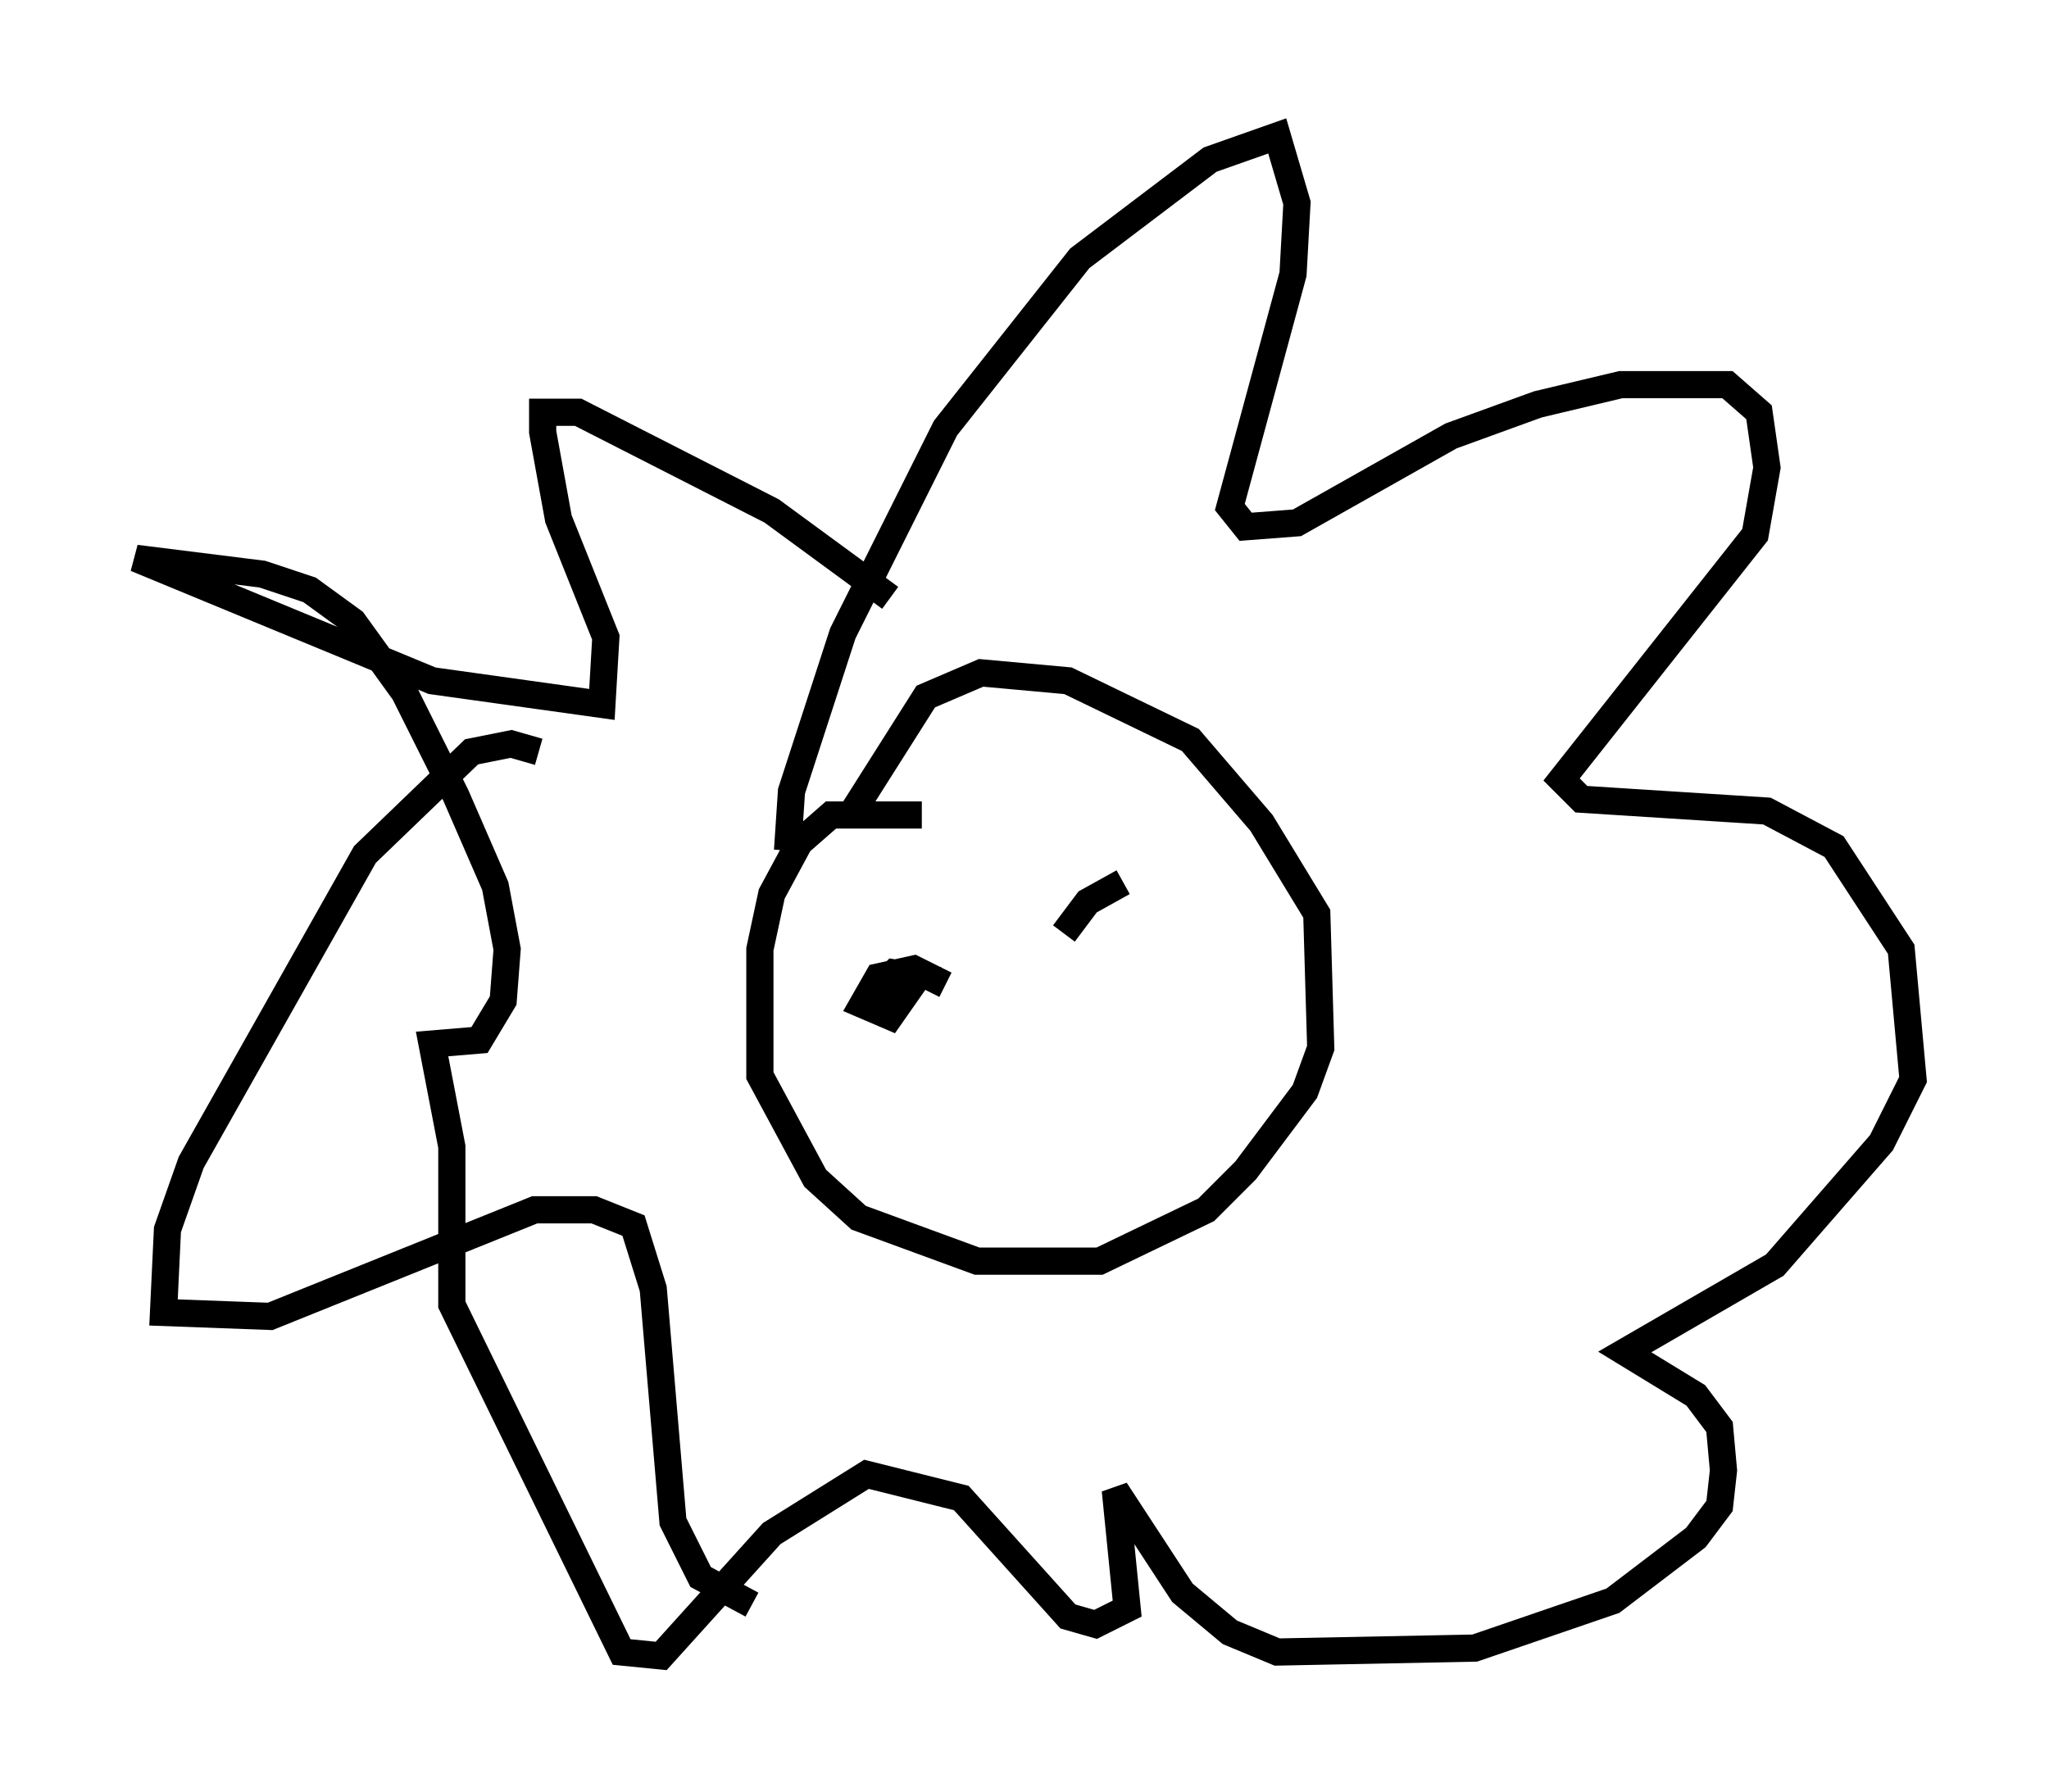 <?xml version="1.0" encoding="utf-8" ?>
<svg baseProfile="full" height="65.922" version="1.1" width="75.363" xmlns="http://www.w3.org/2000/svg" xmlns:ev="http://www.w3.org/2001/xml-events" xmlns:xlink="http://www.w3.org/1999/xlink"><defs /><rect fill="white" height="65.922" width="75.363" x="0" y="0" /><path d="M35.503, 30.855 m-1.598, -0.872 l-3.341, 0.0 -1.162, 1.017 l-1.017, 1.888 -0.436, 2.034 l0.0, 4.648 2.034, 3.777 l1.598, 1.453 4.358, 1.598 l4.503, 0.0 3.922, -1.888 l1.453, -1.453 2.179, -2.905 l0.581, -1.598 -0.145, -4.939 l-2.034, -3.341 -2.615, -3.05 l-4.503, -2.179 -3.196, -0.291 l-2.034, 0.872 -2.76, 4.358 m-2.324, 1.307 l0.145, -2.179 1.888, -5.81 l3.777, -7.553 4.939, -6.246 l4.793, -3.631 2.469, -0.872 l0.726, 2.469 -0.145, 2.615 l-2.324, 8.57 0.581, 0.726 l1.888, -0.145 5.665, -3.196 l3.196, -1.162 3.05, -0.726 l3.922, 0.0 1.162, 1.017 l0.291, 2.034 -0.436, 2.469 l-7.117, 9.006 0.726, 0.726 l6.827, 0.436 2.469, 1.307 l2.469, 3.777 0.436, 4.793 l-1.162, 2.324 -3.922, 4.503 l-5.52, 3.196 2.615, 1.598 l0.872, 1.162 0.145, 1.598 l-0.145, 1.307 -0.872, 1.162 l-3.05, 2.324 -5.084, 1.743 l-7.263, 0.145 -1.743, -0.726 l-1.743, -1.453 -2.469, -3.777 l0.436, 4.358 -1.162, 0.581 l-1.017, -0.291 -3.922, -4.358 l-3.486, -0.872 -3.486, 2.179 l-4.067, 4.503 -1.453, -0.145 l-6.246, -12.782 0.0, -5.81 l-0.726, -3.777 1.743, -0.145 l0.872, -1.453 0.145, -1.888 l-0.436, -2.324 -1.453, -3.341 l-1.888, -3.777 -1.888, -2.615 l-1.598, -1.162 -1.743, -0.581 l-4.648, -0.581 10.894, 4.503 l6.246, 0.872 0.145, -2.469 l-1.743, -4.358 -0.581, -3.196 l0.0, -0.726 1.307, 0.0 l7.117, 3.631 4.358, 3.196 m-12.927, 5.665 l-1.017, -0.291 -1.453, 0.291 l-3.922, 3.777 -6.391, 11.33 l-0.872, 2.469 -0.145, 3.05 l3.922, 0.145 9.732, -3.922 l2.179, 0.0 1.453, 0.581 l0.726, 2.324 0.726, 8.57 l1.017, 2.034 1.888, 1.017 m7.117, -22.804 l-1.162, -0.581 -1.307, 0.291 l-0.581, 1.017 1.017, 0.436 l1.017, -1.453 -0.872, -0.145 l-0.872, 0.872 m9.296, -4.212 l-1.307, 0.726 -0.872, 1.162 " fill="none" stroke="black" stroke-width="1" /></svg>
